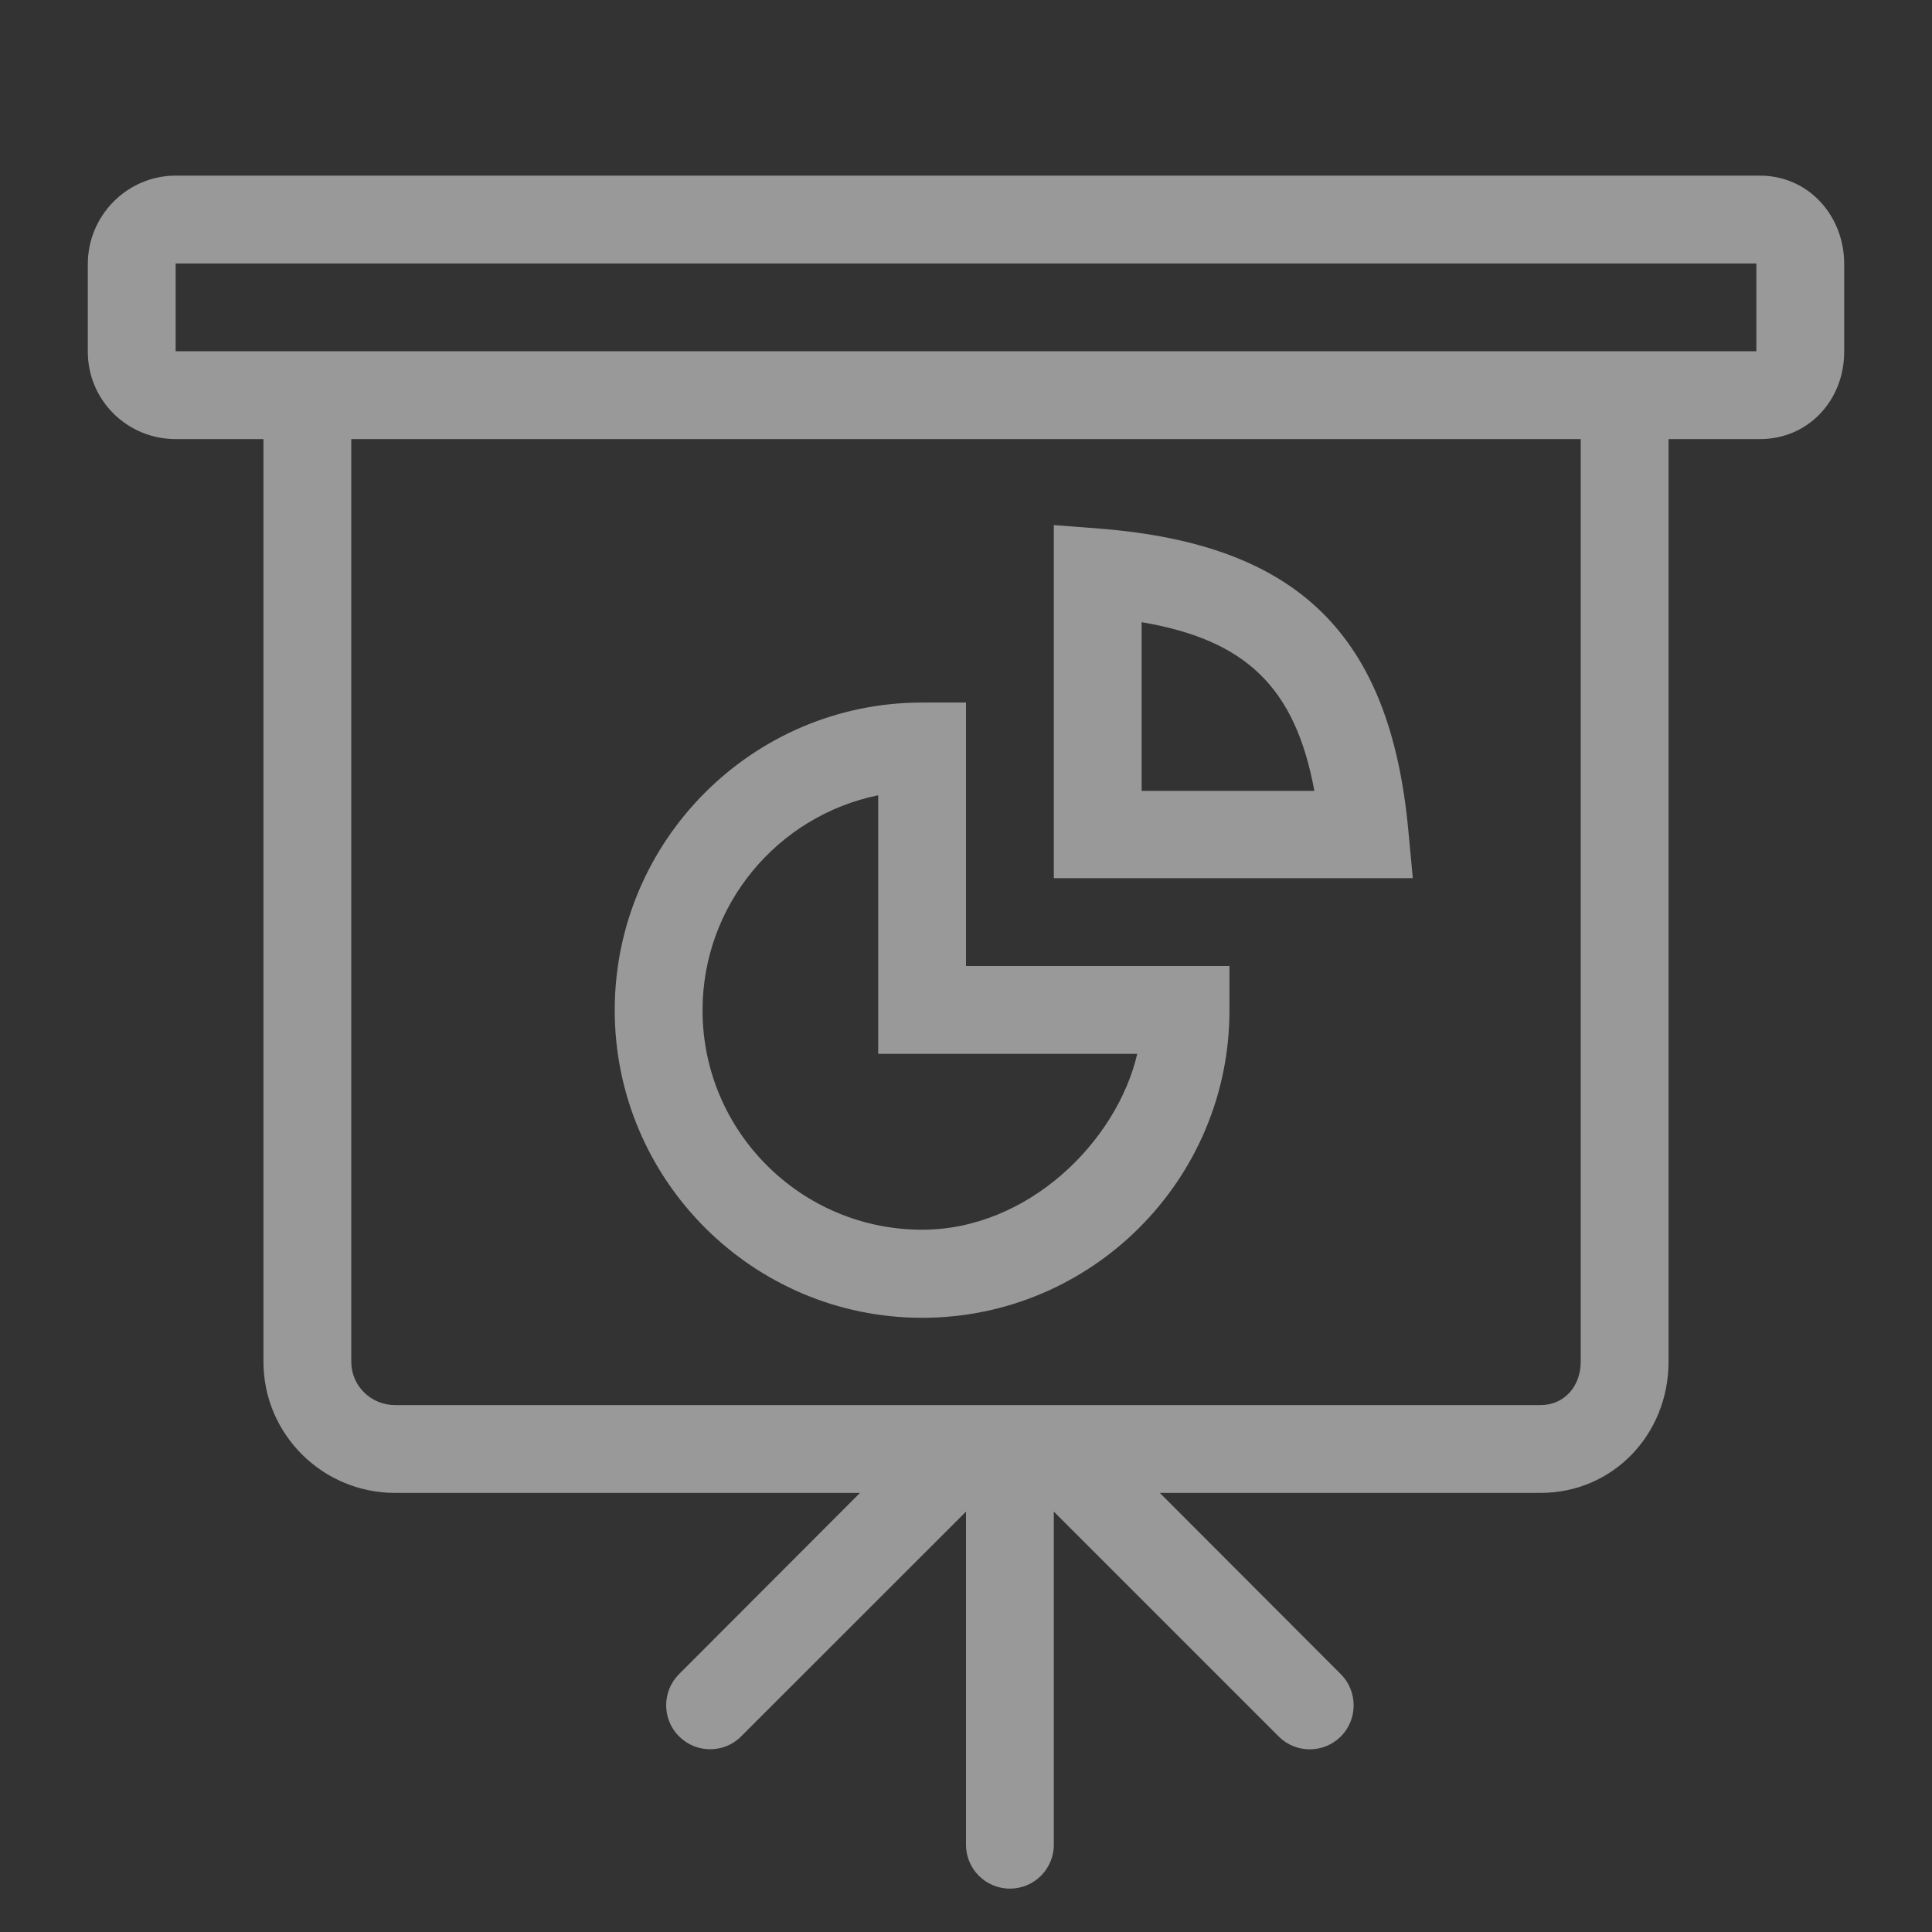 <?xml version="1.0" encoding="UTF-8" standalone="no"?>
<svg width="22px" height="22px" viewBox="0 0 22 22" version="1.1" xmlns="http://www.w3.org/2000/svg" xmlns:xlink="http://www.w3.org/1999/xlink">
    <rect x="0" y="0" width="22" height="22" fill="#333333" stroke="none"/>
    <!-- Generator: Sketch 3.6.1 (26313) - http://www.bohemiancoding.com/sketch -->
    <title>office_hover_22px</title>
    <desc>Created with Sketch.</desc>
    <defs></defs>
    <g id="Page-1" stroke="none" stroke-width="1" fill="none" fill-rule="evenodd">
        <g id="office_hover_22px">
            <rect id="Rectangle-46-Copy-58" opacity="0" x="0" y="0" width="22" height="22"></rect>
            <g id="Page-1" transform="translate(1, 2)" fill="#FFFFFF" opacity="0.5">
                <path d="M19,2 L18.041,2 L2,2 L1,2 L1,1 L19,1 L19,2 Z M17,13.506 C17,13.782 16.817,14 16.541,14 L3.5,14 C3.224,14 3,13.782 3,13.506 L3,3 L17,3 L17,13.506 Z M19.041,0 L1,0 C0.449,0 0,0.454 0,1.006 L0,2.006 C0,2.558 0.449,3 1,3 L2,3 L2,13.506 C2,14.333 2.673,15 3.5,15 L8.793,15 L6.732,17.064 C6.537,17.259 6.537,17.577 6.732,17.772 C6.83,17.87 6.958,17.919 7.086,17.919 C7.214,17.919 7.342,17.871 7.439,17.773 L10,15.213 L10,19.006 C10,19.283 10.224,19.506 10.5,19.506 C10.776,19.506 11,19.283 11,19.006 L11,15.213 L13.561,17.774 C13.658,17.871 13.786,17.92 13.914,17.92 C14.042,17.92 14.17,17.871 14.268,17.774 C14.463,17.578 14.463,17.259 14.268,17.064 L12.207,15 L16.541,15 C17.368,15 18,14.333 18,13.506 L18,3 L19.041,3 C19.592,3 20,2.558 20,2.006 L20,1.006 C20,0.454 19.592,0 19.041,0 L19.041,0 Z" id="Fill-1"></path>
                <path d="M12,7.006 L12,5.085 C13.192,5.287 13.75,5.83 13.967,7.006 L12,7.006 Z M15.037,7.457 C14.83,5.23 13.784,4.204 11.541,4.021 L11,3.979 L11,8 L15.088,8 L15.037,7.457 Z" id="Fill-4"></path>
                <path d="M9,7.056 L9,10 L11.95,10 C11.717,11 10.708,12.003 9.5,12.003 C8.122,12.003 7,10.884 7,9.505 C7,8.298 7.86,7.288 9,7.056 M9.5,13.006 C11.43,13.006 13,11.436 13,9.506 L13,9 L10,9 L10,6 L9.5,6 C7.57,6 6,7.573 6,9.503 C6,11.433 7.57,13.006 9.5,13.006" id="Fill-6"></path>
            </g>
        </g>
    </g>
</svg>